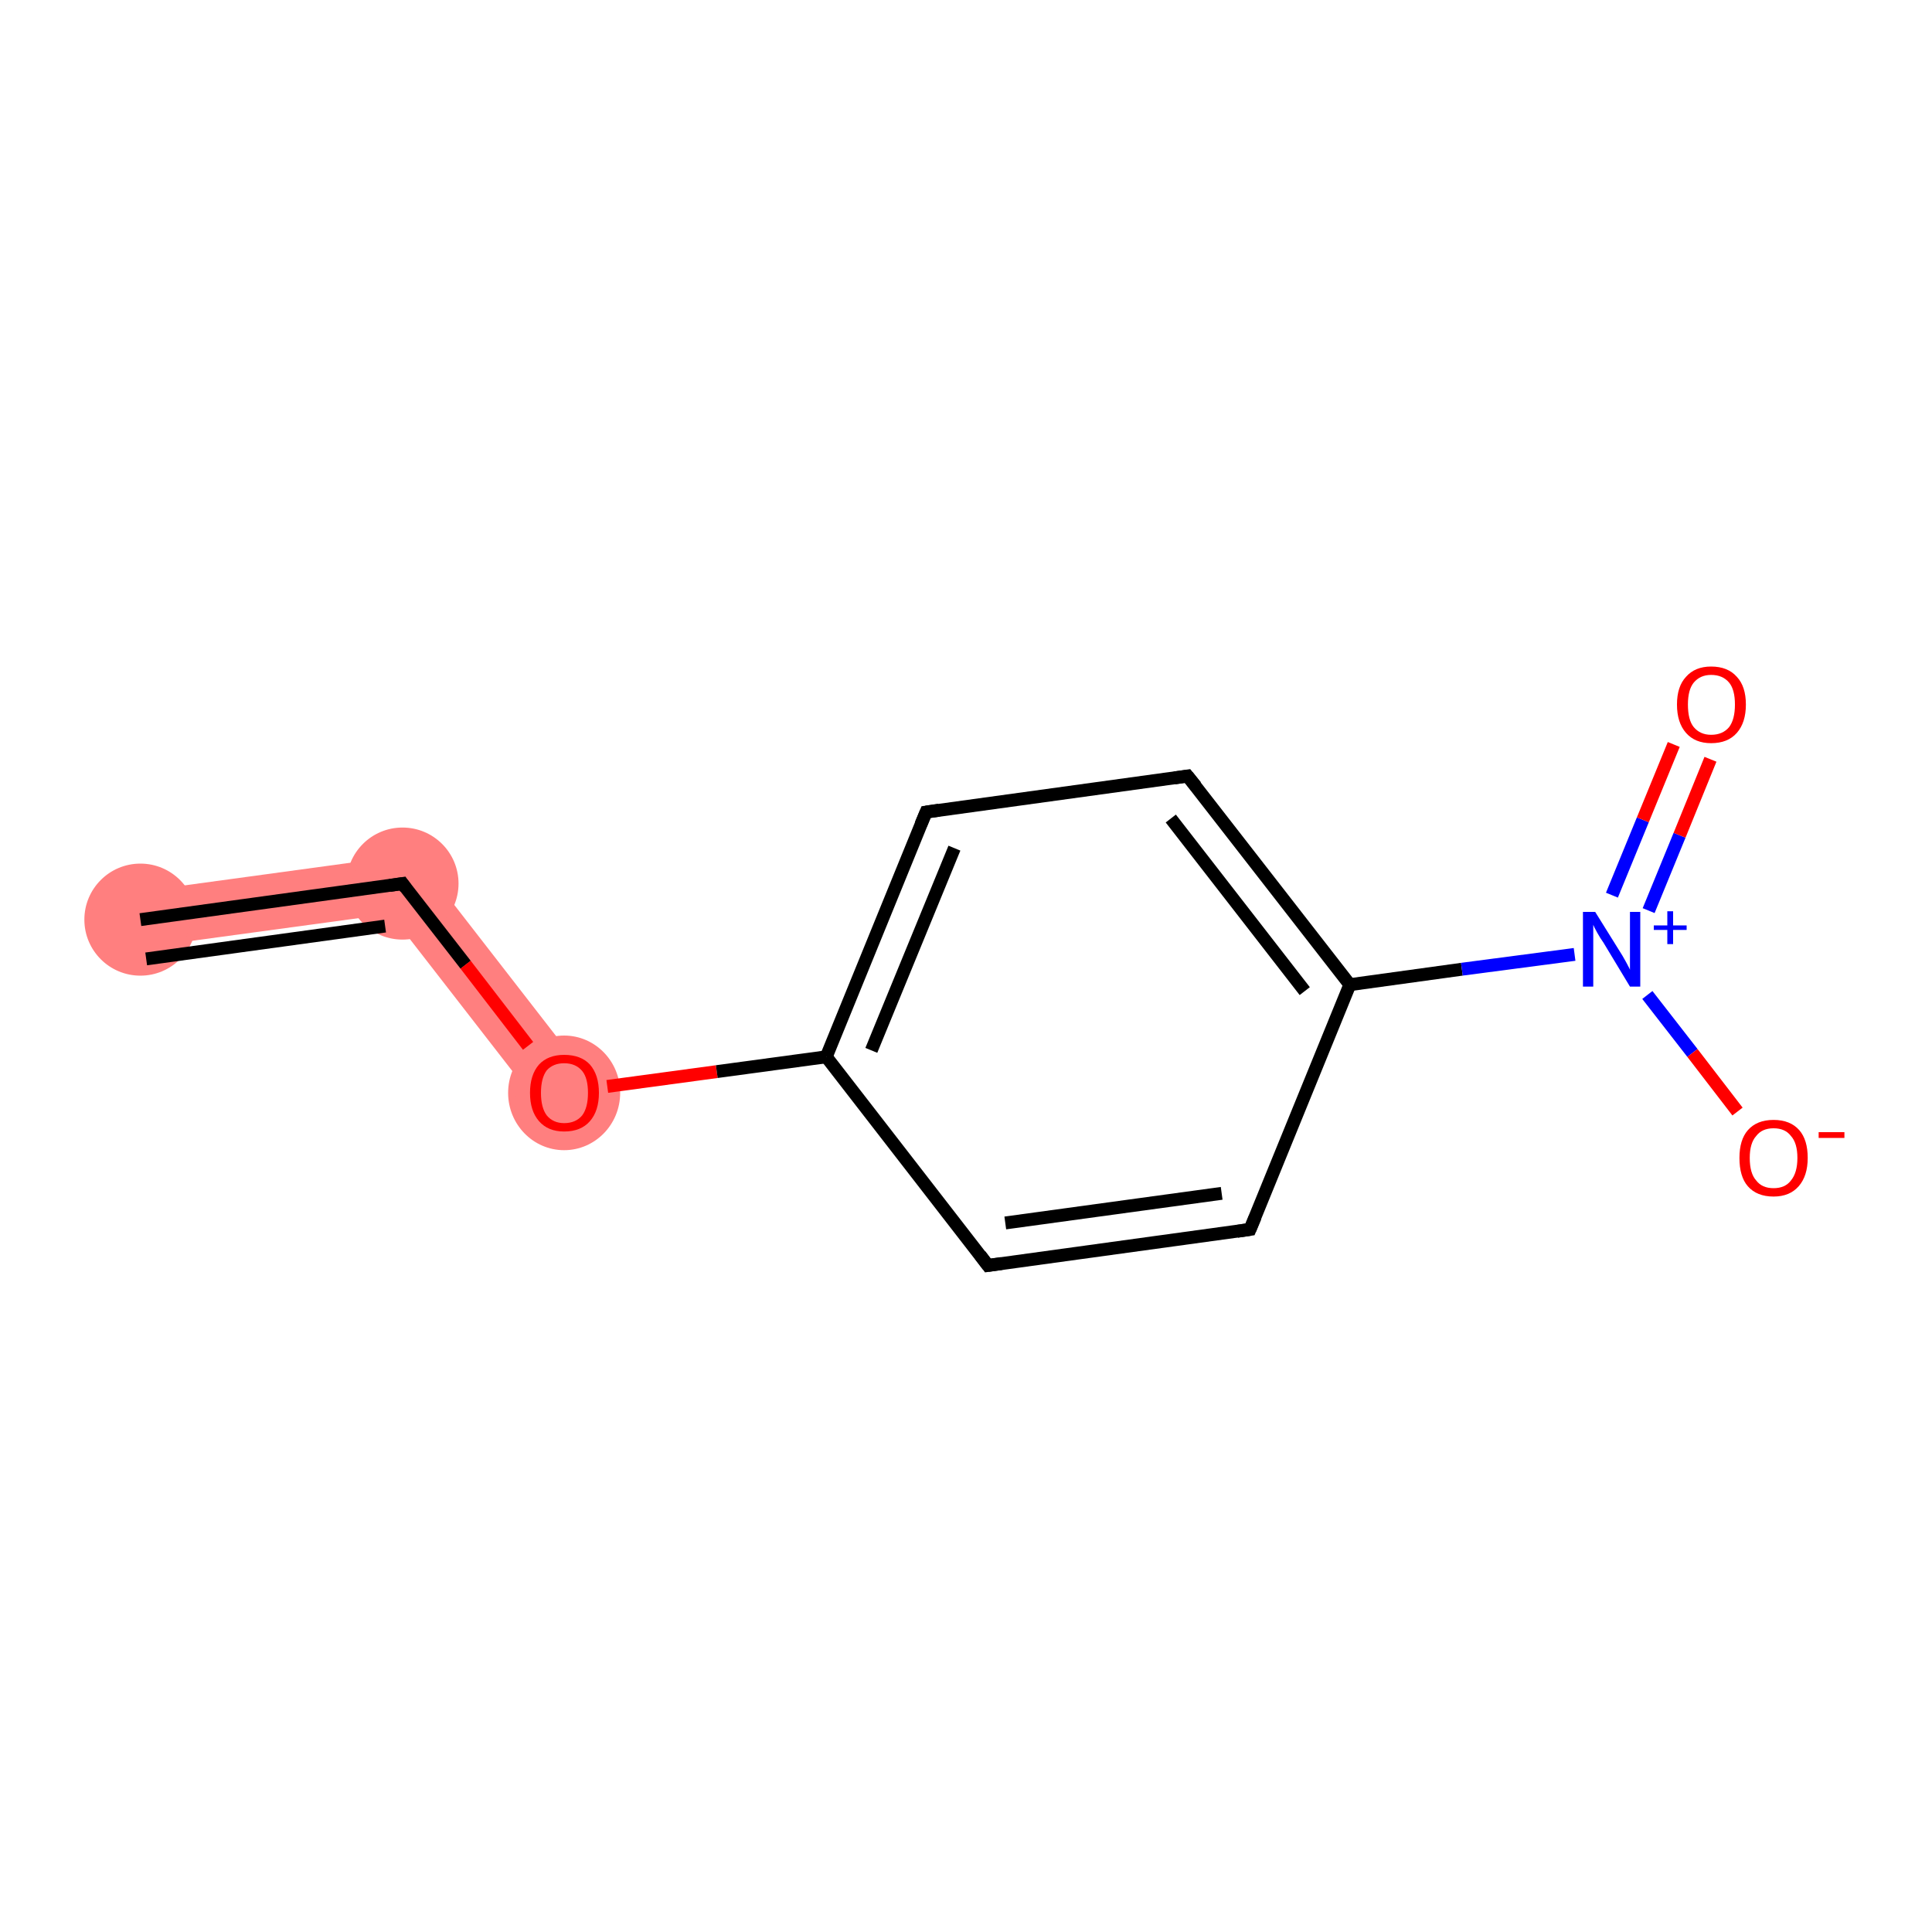 <?xml version='1.0' encoding='iso-8859-1'?>
<svg version='1.1' baseProfile='full'
              xmlns='http://www.w3.org/2000/svg'
                      xmlns:rdkit='http://www.rdkit.org/xml'
                      xmlns:xlink='http://www.w3.org/1999/xlink'
                  xml:space='preserve'
width='300px' height='300px' viewBox='0 0 300 300'>
<!-- END OF HEADER -->
<rect style='opacity:1.0;fill:#FFFFFF;stroke:none' width='300.0' height='300.0' x='0.0' y='0.0'> </rect>
<path class='bond-0 atom-0 atom-1' d='M 64.4,132.6 L 60.6,141.9 L 22.4,147.1 L 21.2,138.5 Z' style='fill:#FF7F7F;fill-rule:evenodd;fill-opacity:1;stroke:#FF7F7F;stroke-width:0.0px;stroke-linecap:butt;stroke-linejoin:miter;stroke-opacity:1;' />
<path class='bond-1 atom-1 atom-2' d='M 64.4,132.6 L 91.1,167.0 L 84.2,172.3 L 60.6,141.9 Z' style='fill:#FF7F7F;fill-rule:evenodd;fill-opacity:1;stroke:#FF7F7F;stroke-width:0.0px;stroke-linecap:butt;stroke-linejoin:miter;stroke-opacity:1;' />
<ellipse cx='21.8' cy='142.8' rx='8.2' ry='8.2' class='atom-0'  style='fill:#FF7F7F;fill-rule:evenodd;stroke:#FF7F7F;stroke-width:1.0px;stroke-linecap:butt;stroke-linejoin:miter;stroke-opacity:1' />
<ellipse cx='62.5' cy='137.2' rx='8.2' ry='8.2' class='atom-1'  style='fill:#FF7F7F;fill-rule:evenodd;stroke:#FF7F7F;stroke-width:1.0px;stroke-linecap:butt;stroke-linejoin:miter;stroke-opacity:1' />
<ellipse cx='87.6' cy='169.7' rx='8.2' ry='8.4' class='atom-2'  style='fill:#FF7F7F;fill-rule:evenodd;stroke:#FF7F7F;stroke-width:1.0px;stroke-linecap:butt;stroke-linejoin:miter;stroke-opacity:1' />
<path class='bond-0 atom-0 atom-1' d='M 21.8,142.8 L 62.5,137.2' style='fill:none;fill-rule:evenodd;stroke:#000000;stroke-width:2.0px;stroke-linecap:butt;stroke-linejoin:miter;stroke-opacity:1' />
<path class='bond-0 atom-0 atom-1' d='M 22.7,148.9 L 59.8,143.8' style='fill:none;fill-rule:evenodd;stroke:#000000;stroke-width:2.0px;stroke-linecap:butt;stroke-linejoin:miter;stroke-opacity:1' />
<path class='bond-1 atom-1 atom-2' d='M 62.5,137.2 L 72.3,149.8' style='fill:none;fill-rule:evenodd;stroke:#000000;stroke-width:2.0px;stroke-linecap:butt;stroke-linejoin:miter;stroke-opacity:1' />
<path class='bond-1 atom-1 atom-2' d='M 72.3,149.8 L 82.0,162.4' style='fill:none;fill-rule:evenodd;stroke:#FF0000;stroke-width:2.0px;stroke-linecap:butt;stroke-linejoin:miter;stroke-opacity:1' />
<path class='bond-2 atom-2 atom-3' d='M 94.3,168.7 L 111.3,166.4' style='fill:none;fill-rule:evenodd;stroke:#FF0000;stroke-width:2.0px;stroke-linecap:butt;stroke-linejoin:miter;stroke-opacity:1' />
<path class='bond-2 atom-2 atom-3' d='M 111.3,166.4 L 128.3,164.1' style='fill:none;fill-rule:evenodd;stroke:#000000;stroke-width:2.0px;stroke-linecap:butt;stroke-linejoin:miter;stroke-opacity:1' />
<path class='bond-3 atom-3 atom-4' d='M 128.3,164.1 L 143.8,126.1' style='fill:none;fill-rule:evenodd;stroke:#000000;stroke-width:2.0px;stroke-linecap:butt;stroke-linejoin:miter;stroke-opacity:1' />
<path class='bond-3 atom-3 atom-4' d='M 135.3,163.1 L 148.2,131.7' style='fill:none;fill-rule:evenodd;stroke:#000000;stroke-width:2.0px;stroke-linecap:butt;stroke-linejoin:miter;stroke-opacity:1' />
<path class='bond-4 atom-4 atom-5' d='M 143.8,126.1 L 184.4,120.5' style='fill:none;fill-rule:evenodd;stroke:#000000;stroke-width:2.0px;stroke-linecap:butt;stroke-linejoin:miter;stroke-opacity:1' />
<path class='bond-5 atom-5 atom-6' d='M 184.4,120.5 L 209.6,152.9' style='fill:none;fill-rule:evenodd;stroke:#000000;stroke-width:2.0px;stroke-linecap:butt;stroke-linejoin:miter;stroke-opacity:1' />
<path class='bond-5 atom-5 atom-6' d='M 181.8,127.1 L 202.6,153.9' style='fill:none;fill-rule:evenodd;stroke:#000000;stroke-width:2.0px;stroke-linecap:butt;stroke-linejoin:miter;stroke-opacity:1' />
<path class='bond-6 atom-6 atom-7' d='M 209.6,152.9 L 227.0,150.5' style='fill:none;fill-rule:evenodd;stroke:#000000;stroke-width:2.0px;stroke-linecap:butt;stroke-linejoin:miter;stroke-opacity:1' />
<path class='bond-6 atom-6 atom-7' d='M 227.0,150.5 L 244.5,148.2' style='fill:none;fill-rule:evenodd;stroke:#0000FF;stroke-width:2.0px;stroke-linecap:butt;stroke-linejoin:miter;stroke-opacity:1' />
<path class='bond-7 atom-7 atom-8' d='M 256.0,141.4 L 260.8,129.7' style='fill:none;fill-rule:evenodd;stroke:#0000FF;stroke-width:2.0px;stroke-linecap:butt;stroke-linejoin:miter;stroke-opacity:1' />
<path class='bond-7 atom-7 atom-8' d='M 260.8,129.7 L 265.6,117.9' style='fill:none;fill-rule:evenodd;stroke:#FF0000;stroke-width:2.0px;stroke-linecap:butt;stroke-linejoin:miter;stroke-opacity:1' />
<path class='bond-7 atom-7 atom-8' d='M 250.3,139.0 L 255.1,127.3' style='fill:none;fill-rule:evenodd;stroke:#0000FF;stroke-width:2.0px;stroke-linecap:butt;stroke-linejoin:miter;stroke-opacity:1' />
<path class='bond-7 atom-7 atom-8' d='M 255.1,127.3 L 259.9,115.6' style='fill:none;fill-rule:evenodd;stroke:#FF0000;stroke-width:2.0px;stroke-linecap:butt;stroke-linejoin:miter;stroke-opacity:1' />
<path class='bond-8 atom-7 atom-9' d='M 255.8,154.5 L 262.8,163.5' style='fill:none;fill-rule:evenodd;stroke:#0000FF;stroke-width:2.0px;stroke-linecap:butt;stroke-linejoin:miter;stroke-opacity:1' />
<path class='bond-8 atom-7 atom-9' d='M 262.8,163.5 L 269.8,172.6' style='fill:none;fill-rule:evenodd;stroke:#FF0000;stroke-width:2.0px;stroke-linecap:butt;stroke-linejoin:miter;stroke-opacity:1' />
<path class='bond-9 atom-6 atom-10' d='M 209.6,152.9 L 194.1,190.9' style='fill:none;fill-rule:evenodd;stroke:#000000;stroke-width:2.0px;stroke-linecap:butt;stroke-linejoin:miter;stroke-opacity:1' />
<path class='bond-10 atom-10 atom-11' d='M 194.1,190.9 L 153.4,196.5' style='fill:none;fill-rule:evenodd;stroke:#000000;stroke-width:2.0px;stroke-linecap:butt;stroke-linejoin:miter;stroke-opacity:1' />
<path class='bond-10 atom-10 atom-11' d='M 189.7,185.3 L 156.1,189.9' style='fill:none;fill-rule:evenodd;stroke:#000000;stroke-width:2.0px;stroke-linecap:butt;stroke-linejoin:miter;stroke-opacity:1' />
<path class='bond-11 atom-11 atom-3' d='M 153.4,196.5 L 128.3,164.1' style='fill:none;fill-rule:evenodd;stroke:#000000;stroke-width:2.0px;stroke-linecap:butt;stroke-linejoin:miter;stroke-opacity:1' />
<path d='M 60.5,137.5 L 62.5,137.2 L 63.0,137.9' style='fill:none;stroke:#000000;stroke-width:2.0px;stroke-linecap:butt;stroke-linejoin:miter;stroke-opacity:1;' />
<path d='M 143.0,128.0 L 143.8,126.1 L 145.8,125.8' style='fill:none;stroke:#000000;stroke-width:2.0px;stroke-linecap:butt;stroke-linejoin:miter;stroke-opacity:1;' />
<path d='M 182.4,120.8 L 184.4,120.5 L 185.7,122.1' style='fill:none;stroke:#000000;stroke-width:2.0px;stroke-linecap:butt;stroke-linejoin:miter;stroke-opacity:1;' />
<path d='M 194.9,189.0 L 194.1,190.9 L 192.1,191.2' style='fill:none;stroke:#000000;stroke-width:2.0px;stroke-linecap:butt;stroke-linejoin:miter;stroke-opacity:1;' />
<path d='M 155.5,196.2 L 153.4,196.5 L 152.2,194.9' style='fill:none;stroke:#000000;stroke-width:2.0px;stroke-linecap:butt;stroke-linejoin:miter;stroke-opacity:1;' />
<path class='atom-2' d='M 82.3 169.7
Q 82.3 166.9, 83.7 165.3
Q 85.1 163.8, 87.6 163.8
Q 90.2 163.8, 91.6 165.3
Q 93.0 166.9, 93.0 169.7
Q 93.0 172.5, 91.6 174.1
Q 90.2 175.7, 87.6 175.7
Q 85.1 175.7, 83.7 174.1
Q 82.3 172.5, 82.3 169.7
M 87.6 174.4
Q 89.4 174.4, 90.4 173.2
Q 91.3 172.0, 91.3 169.7
Q 91.3 167.4, 90.4 166.3
Q 89.4 165.1, 87.6 165.1
Q 85.9 165.1, 84.9 166.2
Q 84.0 167.4, 84.0 169.7
Q 84.0 172.0, 84.9 173.2
Q 85.9 174.4, 87.6 174.4
' fill='#FF0000'/>
<path class='atom-7' d='M 247.7 141.6
L 251.5 147.7
Q 251.9 148.3, 252.5 149.4
Q 253.1 150.5, 253.1 150.6
L 253.1 141.6
L 254.7 141.6
L 254.7 153.2
L 253.1 153.2
L 249.0 146.4
Q 248.5 145.7, 248.0 144.8
Q 247.5 143.9, 247.4 143.6
L 247.4 153.2
L 245.8 153.2
L 245.8 141.6
L 247.7 141.6
' fill='#0000FF'/>
<path class='atom-7' d='M 256.8 143.7
L 258.9 143.7
L 258.9 141.5
L 259.8 141.5
L 259.8 143.7
L 261.9 143.7
L 261.9 144.4
L 259.8 144.4
L 259.8 146.6
L 258.9 146.6
L 258.9 144.4
L 256.8 144.4
L 256.8 143.7
' fill='#0000FF'/>
<path class='atom-8' d='M 260.4 109.4
Q 260.4 106.6, 261.8 105.1
Q 263.2 103.5, 265.7 103.5
Q 268.3 103.5, 269.7 105.1
Q 271.1 106.6, 271.1 109.4
Q 271.1 112.2, 269.7 113.8
Q 268.3 115.4, 265.7 115.4
Q 263.2 115.4, 261.8 113.8
Q 260.4 112.2, 260.4 109.4
M 265.7 114.1
Q 267.5 114.1, 268.5 112.9
Q 269.4 111.7, 269.4 109.4
Q 269.4 107.1, 268.5 106.0
Q 267.5 104.8, 265.7 104.8
Q 264.0 104.8, 263.0 106.0
Q 262.1 107.1, 262.1 109.4
Q 262.1 111.8, 263.0 112.9
Q 264.0 114.1, 265.7 114.1
' fill='#FF0000'/>
<path class='atom-9' d='M 270.1 179.8
Q 270.1 177.0, 271.4 175.5
Q 272.8 173.9, 275.4 173.9
Q 278.0 173.9, 279.4 175.5
Q 280.7 177.0, 280.7 179.8
Q 280.7 182.6, 279.3 184.2
Q 277.9 185.8, 275.4 185.8
Q 272.8 185.8, 271.4 184.2
Q 270.1 182.7, 270.1 179.8
M 275.4 184.5
Q 277.2 184.5, 278.1 183.3
Q 279.1 182.1, 279.1 179.8
Q 279.1 177.5, 278.1 176.4
Q 277.2 175.2, 275.4 175.2
Q 273.6 175.2, 272.7 176.4
Q 271.7 177.5, 271.7 179.8
Q 271.7 182.2, 272.7 183.3
Q 273.6 184.5, 275.4 184.5
' fill='#FF0000'/>
<path class='atom-9' d='M 282.4 175.8
L 286.4 175.8
L 286.4 176.7
L 282.4 176.7
L 282.4 175.8
' fill='#FF0000'/>
</svg>
